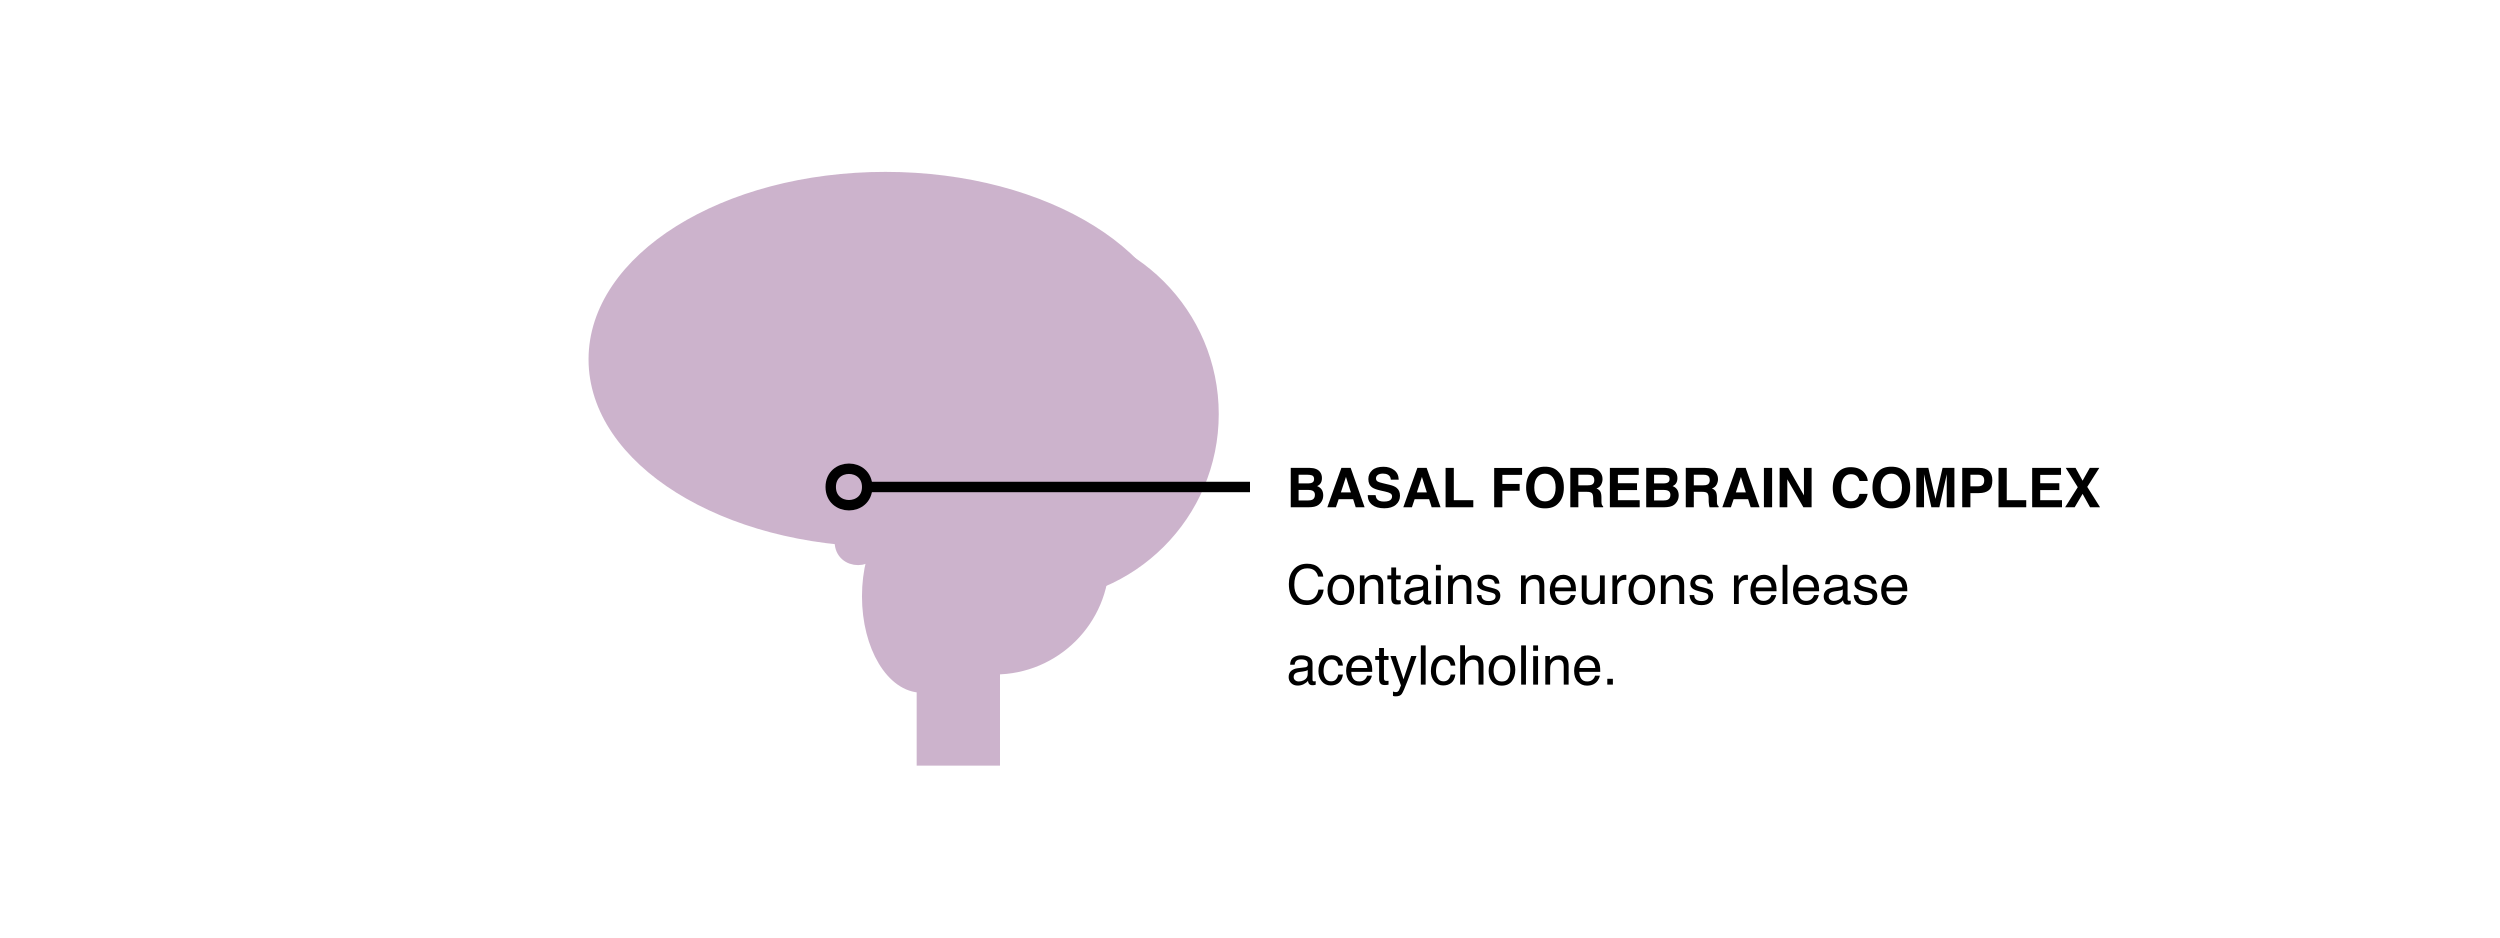 <?xml version="1.0" encoding="UTF-8"?>
<svg xmlns="http://www.w3.org/2000/svg" xmlns:xlink="http://www.w3.org/1999/xlink" width="480pt" height="180pt" viewBox="0 0 480 180" version="1.1">
<defs>
<g>
<symbol overflow="visible" id="glyph0-0">
<path style="stroke:none;" d="M 0.789 0 L 0.789 -7.559 L 6.875 -7.559 L 6.875 0 Z M 5.934 -0.945 L 5.934 -6.613 L 1.734 -6.613 L 1.734 -0.945 Z M 5.934 -0.945 "/>
</symbol>
<symbol overflow="visible" id="glyph0-1">
<path style="stroke:none;" d="M 2.332 -6.246 L 2.332 -4.578 L 4.188 -4.578 C 4.52 -4.578 4.789 -4.641 4.996 -4.766 C 5.203 -4.891 5.305 -5.113 5.305 -5.43 C 5.305 -5.781 5.168 -6.016 4.895 -6.125 C 4.66 -6.203 4.359 -6.246 3.992 -6.246 Z M 2.332 -3.328 L 2.332 -1.312 L 4.188 -1.312 C 4.52 -1.312 4.777 -1.355 4.961 -1.445 C 5.297 -1.609 5.465 -1.926 5.465 -2.391 C 5.465 -2.781 5.305 -3.051 4.977 -3.199 C 4.797 -3.281 4.543 -3.324 4.215 -3.328 Z M 6.465 -6.754 C 6.699 -6.43 6.812 -6.047 6.812 -5.598 C 6.812 -5.137 6.699 -4.766 6.465 -4.484 C 6.336 -4.328 6.145 -4.184 5.891 -4.055 C 6.277 -3.914 6.57 -3.691 6.766 -3.391 C 6.961 -3.086 7.059 -2.715 7.059 -2.281 C 7.059 -1.832 6.945 -1.434 6.723 -1.078 C 6.578 -0.84 6.398 -0.641 6.184 -0.48 C 5.941 -0.297 5.652 -0.172 5.324 -0.102 C 4.996 -0.035 4.637 0 4.25 0 L 0.824 0 L 0.824 -7.559 L 4.496 -7.559 C 5.422 -7.543 6.078 -7.273 6.465 -6.754 Z M 6.465 -6.754 "/>
</symbol>
<symbol overflow="visible" id="glyph0-2">
<path style="stroke:none;" d="M 2.867 -2.855 L 4.785 -2.855 L 3.84 -5.828 Z M 2.965 -7.559 L 4.746 -7.559 L 7.422 0 L 5.711 0 L 5.223 -1.555 L 2.441 -1.555 L 1.918 0 L 0.266 0 Z M 2.965 -7.559 "/>
</symbol>
<symbol overflow="visible" id="glyph0-3">
<path style="stroke:none;" d="M 1.941 -2.332 C 1.992 -1.988 2.086 -1.73 2.227 -1.559 C 2.48 -1.246 2.922 -1.094 3.543 -1.094 C 3.914 -1.094 4.219 -1.133 4.449 -1.215 C 4.891 -1.371 5.113 -1.664 5.113 -2.094 C 5.113 -2.344 5.004 -2.535 4.785 -2.672 C 4.566 -2.805 4.223 -2.922 3.754 -3.023 L 2.953 -3.203 C 2.168 -3.383 1.625 -3.574 1.324 -3.785 C 0.812 -4.133 0.559 -4.676 0.559 -5.418 C 0.559 -6.094 0.805 -6.656 1.297 -7.105 C 1.789 -7.555 2.512 -7.777 3.465 -7.777 C 4.262 -7.777 4.941 -7.566 5.504 -7.145 C 6.066 -6.723 6.359 -6.109 6.387 -5.305 L 4.871 -5.305 C 4.844 -5.762 4.645 -6.086 4.277 -6.273 C 4.031 -6.402 3.723 -6.465 3.359 -6.465 C 2.953 -6.465 2.625 -6.383 2.383 -6.219 C 2.141 -6.055 2.02 -5.824 2.02 -5.531 C 2.02 -5.262 2.141 -5.059 2.379 -4.926 C 2.531 -4.836 2.859 -4.734 3.363 -4.613 L 4.664 -4.301 C 5.234 -4.164 5.668 -3.98 5.957 -3.754 C 6.41 -3.398 6.633 -2.883 6.633 -2.211 C 6.633 -1.52 6.371 -0.945 5.844 -0.488 C 5.316 -0.031 4.566 0.195 3.605 0.195 C 2.621 0.195 1.844 -0.031 1.281 -0.48 C 0.719 -0.93 0.438 -1.547 0.438 -2.332 Z M 1.941 -2.332 "/>
</symbol>
<symbol overflow="visible" id="glyph0-4">
<path style="stroke:none;" d="M 0.801 -7.559 L 2.379 -7.559 L 2.379 -1.359 L 6.121 -1.359 L 6.121 0 L 0.801 0 Z M 0.801 -7.559 "/>
</symbol>
<symbol overflow="visible" id="glyph0-5">
<g>
</g>
</symbol>
<symbol overflow="visible" id="glyph0-6">
<path style="stroke:none;" d="M 0.801 -7.547 L 6.156 -7.547 L 6.156 -6.219 L 2.367 -6.219 L 2.367 -4.48 L 5.688 -4.48 L 5.688 -3.168 L 2.367 -3.168 L 2.367 0 L 0.801 0 Z M 0.801 -7.547 "/>
</symbol>
<symbol overflow="visible" id="glyph0-7">
<path style="stroke:none;" d="M 5.633 -1.82 C 6 -2.281 6.184 -2.938 6.184 -3.789 C 6.184 -4.637 6 -5.293 5.633 -5.754 C 5.266 -6.219 4.77 -6.449 4.141 -6.449 C 3.516 -6.449 3.02 -6.219 2.645 -5.758 C 2.273 -5.297 2.086 -4.641 2.086 -3.789 C 2.086 -2.938 2.273 -2.281 2.645 -1.82 C 3.02 -1.359 3.516 -1.129 4.141 -1.129 C 4.766 -1.129 5.266 -1.359 5.633 -1.82 Z M 6.617 -0.672 C 6.047 -0.082 5.223 0.211 4.141 0.211 C 3.062 0.211 2.238 -0.082 1.668 -0.672 C 0.902 -1.395 0.52 -2.434 0.52 -3.789 C 0.52 -5.172 0.902 -6.211 1.668 -6.906 C 2.238 -7.492 3.062 -7.789 4.141 -7.789 C 5.223 -7.789 6.047 -7.492 6.617 -6.906 C 7.379 -6.211 7.762 -5.172 7.762 -3.789 C 7.762 -2.434 7.383 -1.395 6.617 -0.672 Z M 6.617 -0.672 "/>
</symbol>
<symbol overflow="visible" id="glyph0-8">
<path style="stroke:none;" d="M 2.379 -6.246 L 2.379 -4.215 L 4.168 -4.215 C 4.523 -4.215 4.789 -4.254 4.969 -4.336 C 5.281 -4.48 5.441 -4.766 5.441 -5.188 C 5.441 -5.645 5.289 -5.953 4.984 -6.109 C 4.812 -6.199 4.555 -6.246 4.215 -6.246 Z M 5.766 -7.363 C 6.051 -7.242 6.293 -7.066 6.492 -6.836 C 6.656 -6.645 6.785 -6.43 6.879 -6.199 C 6.977 -5.965 7.023 -5.703 7.023 -5.402 C 7.023 -5.043 6.934 -4.691 6.754 -4.344 C 6.57 -3.996 6.273 -3.754 5.855 -3.609 C 6.203 -3.469 6.449 -3.27 6.598 -3.012 C 6.742 -2.754 6.812 -2.359 6.812 -1.832 L 6.812 -1.324 C 6.812 -0.977 6.828 -0.742 6.855 -0.621 C 6.895 -0.426 6.992 -0.281 7.141 -0.191 L 7.141 0 L 5.402 0 C 5.355 -0.168 5.32 -0.301 5.301 -0.406 C 5.262 -0.617 5.238 -0.836 5.234 -1.055 L 5.223 -1.758 C 5.219 -2.242 5.129 -2.562 4.961 -2.723 C 4.793 -2.883 4.473 -2.965 4.008 -2.965 L 2.379 -2.965 L 2.379 0 L 0.836 0 L 0.836 -7.559 L 4.543 -7.559 C 5.074 -7.547 5.48 -7.48 5.766 -7.363 Z M 5.766 -7.363 "/>
</symbol>
<symbol overflow="visible" id="glyph0-9">
<path style="stroke:none;" d="M 6.387 -6.219 L 2.391 -6.219 L 2.391 -4.613 L 6.059 -4.613 L 6.059 -3.301 L 2.391 -3.301 L 2.391 -1.359 L 6.574 -1.359 L 6.574 0 L 0.848 0 L 0.848 -7.559 L 6.387 -7.559 Z M 6.387 -6.219 "/>
</symbol>
<symbol overflow="visible" id="glyph0-10">
<path style="stroke:none;" d="M 2.246 0 L 0.676 0 L 0.676 -7.559 L 2.246 -7.559 Z M 2.246 0 "/>
</symbol>
<symbol overflow="visible" id="glyph0-11">
<path style="stroke:none;" d="M 0.773 -7.559 L 2.43 -7.559 L 5.441 -2.281 L 5.441 -7.559 L 6.91 -7.559 L 6.91 0 L 5.332 0 L 2.246 -5.367 L 2.246 0 L 0.773 0 Z M 0.773 -7.559 "/>
</symbol>
<symbol overflow="visible" id="glyph0-12">
<path style="stroke:none;" d="M 1.531 -6.766 C 2.148 -7.391 2.93 -7.699 3.883 -7.699 C 5.152 -7.699 6.082 -7.285 6.672 -6.449 C 6.996 -5.98 7.168 -5.512 7.191 -5.039 L 5.613 -5.039 C 5.512 -5.402 5.379 -5.676 5.219 -5.859 C 4.934 -6.188 4.508 -6.352 3.941 -6.352 C 3.367 -6.352 2.914 -6.121 2.586 -5.656 C 2.254 -5.195 2.086 -4.539 2.086 -3.691 C 2.086 -2.844 2.262 -2.207 2.613 -1.785 C 2.961 -1.363 3.406 -1.152 3.949 -1.152 C 4.5 -1.152 4.922 -1.336 5.215 -1.695 C 5.375 -1.891 5.508 -2.184 5.613 -2.574 L 7.18 -2.574 C 7.043 -1.75 6.691 -1.078 6.129 -0.562 C 5.566 -0.047 4.848 0.211 3.969 0.211 C 2.883 0.211 2.027 -0.137 1.406 -0.836 C 0.781 -1.535 0.473 -2.496 0.473 -3.719 C 0.473 -5.035 0.824 -6.055 1.531 -6.766 Z M 1.531 -6.766 "/>
</symbol>
<symbol overflow="visible" id="glyph0-13">
<path style="stroke:none;" d="M 5.809 -7.559 L 8.078 -7.559 L 8.078 0 L 6.609 0 L 6.609 -5.113 C 6.609 -5.258 6.609 -5.465 6.613 -5.73 C 6.617 -5.996 6.617 -6.199 6.617 -6.344 L 5.188 0 L 3.656 0 L 2.234 -6.344 C 2.234 -6.199 2.238 -5.996 2.242 -5.73 C 2.246 -5.465 2.246 -5.258 2.246 -5.113 L 2.246 0 L 0.773 0 L 0.773 -7.559 L 3.07 -7.559 L 4.445 -1.613 Z M 5.809 -7.559 "/>
</symbol>
<symbol overflow="visible" id="glyph0-14">
<path style="stroke:none;" d="M 4.746 -5.992 C 4.539 -6.16 4.25 -6.246 3.875 -6.246 L 2.406 -6.246 L 2.406 -4.02 L 3.875 -4.02 C 4.25 -4.02 4.539 -4.109 4.746 -4.293 C 4.953 -4.473 5.055 -4.758 5.055 -5.152 C 5.055 -5.547 4.953 -5.824 4.746 -5.992 Z M 5.941 -3.27 C 5.492 -2.902 4.848 -2.719 4.008 -2.719 L 2.406 -2.719 L 2.406 0 L 0.836 0 L 0.836 -7.559 L 4.129 -7.559 C 4.887 -7.559 5.492 -7.363 5.941 -6.973 C 6.395 -6.582 6.617 -5.98 6.617 -5.164 C 6.617 -4.27 6.395 -3.641 5.941 -3.27 Z M 5.941 -3.27 "/>
</symbol>
<symbol overflow="visible" id="glyph0-15">
<path style="stroke:none;" d="M 2.004 0 L 0.168 0 L 2.598 -3.852 L 0.289 -7.559 L 2.172 -7.559 L 3.523 -5.102 L 4.906 -7.559 L 6.73 -7.559 L 4.418 -3.91 L 6.875 0 L 4.957 0 L 3.523 -2.574 Z M 2.004 0 "/>
</symbol>
<symbol overflow="visible" id="glyph1-0">
<path style="stroke:none;" d="M 0.34 0 L 0.34 -7.531 L 6.316 -7.531 L 6.316 0 Z M 5.375 -0.945 L 5.375 -6.59 L 1.281 -6.59 L 1.281 -0.945 Z M 5.375 -0.945 "/>
</symbol>
<symbol overflow="visible" id="glyph1-1">
<path style="stroke:none;" d="M 6.195 -6.984 C 6.719 -6.48 7.012 -5.91 7.07 -5.27 L 6.074 -5.27 C 5.961 -5.754 5.738 -6.141 5.402 -6.426 C 5.066 -6.707 4.594 -6.852 3.984 -6.852 C 3.242 -6.852 2.645 -6.59 2.188 -6.066 C 1.73 -5.547 1.504 -4.746 1.504 -3.672 C 1.504 -2.789 1.707 -2.074 2.121 -1.523 C 2.531 -0.977 3.145 -0.703 3.965 -0.703 C 4.715 -0.703 5.289 -0.992 5.68 -1.57 C 5.891 -1.875 6.043 -2.273 6.148 -2.77 L 7.141 -2.77 C 7.051 -1.977 6.758 -1.312 6.262 -0.773 C 5.664 -0.129 4.855 0.195 3.84 0.195 C 2.965 0.195 2.23 -0.07 1.637 -0.602 C 0.852 -1.301 0.461 -2.383 0.461 -3.844 C 0.461 -4.957 0.754 -5.867 1.344 -6.578 C 1.98 -7.352 2.855 -7.738 3.973 -7.738 C 4.926 -7.738 5.668 -7.484 6.195 -6.984 Z M 6.195 -6.984 "/>
</symbol>
<symbol overflow="visible" id="glyph1-2">
<path style="stroke:none;" d="M 4.113 -1.289 C 4.34 -1.754 4.457 -2.27 4.457 -2.836 C 4.457 -3.348 4.375 -3.766 4.211 -4.086 C 3.949 -4.594 3.5 -4.844 2.867 -4.844 C 2.301 -4.844 1.891 -4.629 1.637 -4.199 C 1.379 -3.77 1.25 -3.25 1.25 -2.641 C 1.25 -2.055 1.379 -1.57 1.637 -1.18 C 1.891 -0.789 2.297 -0.594 2.855 -0.594 C 3.469 -0.594 3.887 -0.828 4.113 -1.289 Z M 4.688 -4.941 C 5.176 -4.469 5.418 -3.777 5.418 -2.859 C 5.418 -1.977 5.203 -1.242 4.773 -0.668 C 4.344 -0.09 3.676 0.199 2.77 0.199 C 2.012 0.199 1.414 -0.055 0.969 -0.566 C 0.523 -1.078 0.301 -1.766 0.301 -2.625 C 0.301 -3.547 0.535 -4.281 1.004 -4.828 C 1.473 -5.375 2.102 -5.648 2.891 -5.648 C 3.598 -5.648 4.195 -5.414 4.688 -4.941 Z M 4.688 -4.941 "/>
</symbol>
<symbol overflow="visible" id="glyph1-3">
<path style="stroke:none;" d="M 0.676 -5.492 L 1.555 -5.492 L 1.555 -4.711 C 1.812 -5.031 2.09 -5.266 2.379 -5.402 C 2.668 -5.543 2.992 -5.613 3.348 -5.613 C 4.129 -5.613 4.652 -5.344 4.926 -4.797 C 5.078 -4.5 5.152 -4.074 5.152 -3.523 L 5.152 0 L 4.215 0 L 4.215 -3.461 C 4.215 -3.797 4.164 -4.066 4.066 -4.27 C 3.902 -4.613 3.605 -4.785 3.172 -4.785 C 2.953 -4.785 2.773 -4.762 2.637 -4.719 C 2.383 -4.641 2.16 -4.492 1.969 -4.266 C 1.816 -4.086 1.715 -3.898 1.668 -3.703 C 1.621 -3.512 1.602 -3.234 1.602 -2.875 L 1.602 0 L 0.676 0 Z M 0.676 -5.492 "/>
</symbol>
<symbol overflow="visible" id="glyph1-4">
<path style="stroke:none;" d="M 0.859 -7.023 L 1.793 -7.023 L 1.793 -5.492 L 2.672 -5.492 L 2.672 -4.738 L 1.793 -4.738 L 1.793 -1.152 C 1.793 -0.961 1.859 -0.836 1.988 -0.77 C 2.062 -0.73 2.18 -0.711 2.348 -0.711 C 2.391 -0.711 2.441 -0.715 2.492 -0.715 C 2.543 -0.719 2.602 -0.723 2.672 -0.727 L 2.672 0 C 2.566 0.031 2.453 0.055 2.34 0.066 C 2.227 0.082 2.102 0.086 1.969 0.086 C 1.539 0.086 1.246 -0.023 1.094 -0.242 C 0.938 -0.465 0.859 -0.75 0.859 -1.102 L 0.859 -4.738 L 0.117 -4.738 L 0.117 -5.492 L 0.859 -5.492 Z M 0.859 -7.023 "/>
</symbol>
<symbol overflow="visible" id="glyph1-5">
<path style="stroke:none;" d="M 1.676 -0.832 C 1.871 -0.676 2.102 -0.602 2.367 -0.602 C 2.691 -0.602 3.008 -0.676 3.312 -0.824 C 3.824 -1.074 4.082 -1.484 4.082 -2.051 L 4.082 -2.793 C 3.969 -2.723 3.824 -2.664 3.645 -2.613 C 3.469 -2.566 3.293 -2.531 3.121 -2.512 L 2.562 -2.441 C 2.227 -2.395 1.977 -2.324 1.809 -2.23 C 1.527 -2.07 1.383 -1.812 1.383 -1.461 C 1.383 -1.195 1.48 -0.984 1.676 -0.832 Z M 3.621 -3.328 C 3.832 -3.355 3.973 -3.445 4.047 -3.594 C 4.086 -3.676 4.105 -3.793 4.105 -3.949 C 4.105 -4.262 3.996 -4.492 3.77 -4.633 C 3.547 -4.773 3.227 -4.844 2.809 -4.844 C 2.328 -4.844 1.984 -4.715 1.785 -4.457 C 1.672 -4.312 1.598 -4.098 1.562 -3.812 L 0.703 -3.812 C 0.719 -4.492 0.938 -4.961 1.359 -5.227 C 1.781 -5.492 2.273 -5.625 2.828 -5.625 C 3.477 -5.625 4 -5.5 4.402 -5.254 C 4.805 -5.008 5.004 -4.625 5.004 -4.105 L 5.004 -0.945 C 5.004 -0.848 5.023 -0.77 5.062 -0.711 C 5.102 -0.652 5.184 -0.625 5.312 -0.625 C 5.352 -0.625 5.398 -0.629 5.449 -0.633 C 5.5 -0.637 5.555 -0.645 5.613 -0.656 L 5.613 0.027 C 5.469 0.066 5.359 0.094 5.285 0.102 C 5.211 0.113 5.109 0.117 4.977 0.117 C 4.66 0.117 4.43 0.004 4.285 -0.219 C 4.211 -0.34 4.156 -0.508 4.129 -0.727 C 3.941 -0.48 3.668 -0.27 3.316 -0.086 C 2.965 0.094 2.578 0.184 2.152 0.184 C 1.645 0.184 1.227 0.031 0.906 -0.281 C 0.582 -0.59 0.422 -0.977 0.422 -1.441 C 0.422 -1.949 0.578 -2.344 0.898 -2.625 C 1.215 -2.906 1.633 -3.078 2.148 -3.145 Z M 3.621 -3.328 "/>
</symbol>
<symbol overflow="visible" id="glyph1-6">
<path style="stroke:none;" d="M 0.676 -5.465 L 1.613 -5.465 L 1.613 0 L 0.676 0 Z M 0.676 -7.531 L 1.613 -7.531 L 1.613 -6.484 L 0.676 -6.484 Z M 0.676 -7.531 "/>
</symbol>
<symbol overflow="visible" id="glyph1-7">
<path style="stroke:none;" d="M 1.227 -1.723 C 1.254 -1.414 1.328 -1.18 1.457 -1.016 C 1.688 -0.719 2.094 -0.57 2.664 -0.57 C 3.008 -0.57 3.309 -0.645 3.57 -0.793 C 3.828 -0.941 3.957 -1.172 3.957 -1.48 C 3.957 -1.719 3.855 -1.898 3.645 -2.02 C 3.512 -2.094 3.25 -2.184 2.855 -2.281 L 2.121 -2.465 C 1.652 -2.582 1.309 -2.711 1.086 -2.855 C 0.691 -3.105 0.492 -3.449 0.492 -3.891 C 0.492 -4.41 0.68 -4.832 1.055 -5.152 C 1.43 -5.473 1.93 -5.633 2.562 -5.633 C 3.391 -5.633 3.988 -5.391 4.352 -4.906 C 4.582 -4.598 4.691 -4.266 4.688 -3.91 L 3.812 -3.91 C 3.797 -4.121 3.723 -4.309 3.594 -4.48 C 3.383 -4.723 3.016 -4.844 2.492 -4.844 C 2.145 -4.844 1.879 -4.777 1.699 -4.645 C 1.52 -4.512 1.43 -4.336 1.43 -4.117 C 1.43 -3.879 1.547 -3.688 1.785 -3.543 C 1.922 -3.457 2.121 -3.383 2.391 -3.316 L 3 -3.168 C 3.664 -3.008 4.105 -2.852 4.332 -2.703 C 4.691 -2.465 4.871 -2.094 4.871 -1.59 C 4.871 -1.102 4.684 -0.68 4.312 -0.324 C 3.941 0.031 3.379 0.211 2.621 0.211 C 1.805 0.211 1.223 0.023 0.883 -0.348 C 0.543 -0.719 0.363 -1.176 0.34 -1.723 Z M 1.227 -1.723 "/>
</symbol>
<symbol overflow="visible" id="glyph1-8">
<g>
</g>
</symbol>
<symbol overflow="visible" id="glyph1-9">
<path style="stroke:none;" d="M 4.098 -5.34 C 4.461 -5.156 4.742 -4.922 4.934 -4.629 C 5.117 -4.352 5.238 -4.031 5.301 -3.66 C 5.355 -3.406 5.383 -3.004 5.383 -2.449 L 1.359 -2.449 C 1.375 -1.895 1.508 -1.445 1.754 -1.109 C 2 -0.773 2.379 -0.605 2.898 -0.605 C 3.379 -0.605 3.762 -0.766 4.051 -1.082 C 4.215 -1.266 4.332 -1.48 4.398 -1.723 L 5.305 -1.723 C 5.281 -1.52 5.203 -1.297 5.066 -1.047 C 4.934 -0.801 4.781 -0.598 4.613 -0.441 C 4.332 -0.168 3.988 0.016 3.574 0.113 C 3.352 0.168 3.102 0.195 2.82 0.195 C 2.137 0.195 1.559 -0.055 1.082 -0.551 C 0.605 -1.047 0.367 -1.746 0.367 -2.641 C 0.367 -3.523 0.609 -4.238 1.086 -4.789 C 1.566 -5.34 2.191 -5.613 2.965 -5.613 C 3.352 -5.613 3.73 -5.523 4.098 -5.34 Z M 4.434 -3.184 C 4.398 -3.582 4.309 -3.902 4.172 -4.141 C 3.922 -4.586 3.5 -4.809 2.906 -4.809 C 2.484 -4.809 2.129 -4.656 1.84 -4.352 C 1.555 -4.043 1.402 -3.656 1.383 -3.184 Z M 4.434 -3.184 "/>
</symbol>
<symbol overflow="visible" id="glyph1-10">
<path style="stroke:none;" d="M 1.602 -5.492 L 1.602 -1.844 C 1.602 -1.566 1.645 -1.336 1.734 -1.16 C 1.898 -0.832 2.203 -0.668 2.652 -0.668 C 3.293 -0.668 3.73 -0.953 3.965 -1.527 C 4.09 -1.836 4.152 -2.258 4.152 -2.793 L 4.152 -5.492 L 5.074 -5.492 L 5.074 0 L 4.203 0 L 4.215 -0.809 C 4.094 -0.602 3.945 -0.426 3.77 -0.281 C 3.418 0.004 2.988 0.148 2.488 0.148 C 1.703 0.148 1.172 -0.113 0.887 -0.637 C 0.734 -0.918 0.656 -1.289 0.656 -1.758 L 0.656 -5.492 Z M 1.602 -5.492 "/>
</symbol>
<symbol overflow="visible" id="glyph1-11">
<path style="stroke:none;" d="M 0.703 -5.492 L 1.578 -5.492 L 1.578 -4.543 C 1.652 -4.727 1.828 -4.953 2.105 -5.215 C 2.387 -5.48 2.711 -5.613 3.078 -5.613 C 3.094 -5.613 3.121 -5.613 3.164 -5.609 C 3.203 -5.605 3.273 -5.598 3.375 -5.59 L 3.375 -4.613 C 3.32 -4.625 3.27 -4.633 3.223 -4.633 C 3.176 -4.637 3.125 -4.641 3.07 -4.641 C 2.605 -4.641 2.25 -4.492 2 -4.191 C 1.75 -3.891 1.625 -3.547 1.625 -3.156 L 1.625 0 L 0.703 0 Z M 0.703 -5.492 "/>
</symbol>
<symbol overflow="visible" id="glyph1-12">
<path style="stroke:none;" d="M 0.703 -7.531 L 1.625 -7.531 L 1.625 0 L 0.703 0 Z M 0.703 -7.531 "/>
</symbol>
<symbol overflow="visible" id="glyph1-13">
<path style="stroke:none;" d="M 4.305 -5.199 C 4.691 -4.898 4.926 -4.379 5.004 -3.645 L 4.105 -3.645 C 4.051 -3.984 3.926 -4.266 3.734 -4.488 C 3.539 -4.711 3.227 -4.824 2.793 -4.824 C 2.207 -4.824 1.785 -4.539 1.531 -3.965 C 1.367 -3.59 1.285 -3.133 1.285 -2.586 C 1.285 -2.035 1.402 -1.57 1.637 -1.195 C 1.867 -0.82 2.234 -0.629 2.734 -0.629 C 3.117 -0.629 3.418 -0.746 3.645 -0.98 C 3.867 -1.215 4.02 -1.535 4.105 -1.941 L 5.004 -1.941 C 4.902 -1.215 4.645 -0.684 4.234 -0.348 C 3.824 -0.012 3.301 0.16 2.66 0.16 C 1.941 0.16 1.371 -0.102 0.945 -0.629 C 0.516 -1.152 0.301 -1.809 0.301 -2.594 C 0.301 -3.559 0.535 -4.309 1.004 -4.844 C 1.473 -5.383 2.07 -5.648 2.793 -5.648 C 3.414 -5.648 3.918 -5.5 4.305 -5.199 Z M 4.305 -5.199 "/>
</symbol>
<symbol overflow="visible" id="glyph1-14">
<path style="stroke:none;" d="M 4.105 -5.492 L 5.125 -5.492 C 4.996 -5.141 4.707 -4.336 4.262 -3.082 C 3.926 -2.137 3.645 -1.367 3.418 -0.773 C 2.887 0.629 2.512 1.48 2.293 1.789 C 2.074 2.098 1.695 2.25 1.164 2.25 C 1.035 2.25 0.934 2.246 0.863 2.234 C 0.793 2.227 0.707 2.207 0.605 2.18 L 0.605 1.34 C 0.766 1.383 0.883 1.41 0.953 1.422 C 1.023 1.43 1.09 1.438 1.145 1.438 C 1.316 1.438 1.441 1.406 1.52 1.352 C 1.602 1.293 1.668 1.227 1.723 1.145 C 1.738 1.117 1.801 0.977 1.906 0.723 C 2.012 0.469 2.09 0.281 2.137 0.16 L 0.109 -5.492 L 1.152 -5.492 L 2.625 -1.02 Z M 4.105 -5.492 "/>
</symbol>
<symbol overflow="visible" id="glyph1-15">
<path style="stroke:none;" d="M 0.676 -7.559 L 1.602 -7.559 L 1.602 -4.746 C 1.82 -5.023 2.016 -5.219 2.188 -5.332 C 2.484 -5.527 2.859 -5.625 3.301 -5.625 C 4.098 -5.625 4.637 -5.344 4.922 -4.789 C 5.074 -4.484 5.152 -4.062 5.152 -3.523 L 5.152 0 L 4.203 0 L 4.203 -3.461 C 4.203 -3.863 4.152 -4.16 4.051 -4.348 C 3.883 -4.648 3.57 -4.797 3.105 -4.797 C 2.723 -4.797 2.379 -4.668 2.066 -4.402 C 1.754 -4.141 1.602 -3.645 1.602 -2.914 L 1.602 0 L 0.676 0 Z M 0.676 -7.559 "/>
</symbol>
<symbol overflow="visible" id="glyph1-16">
<path style="stroke:none;" d="M 0.898 -1.117 L 1.969 -1.117 L 1.969 0 L 0.898 0 Z M 0.898 -1.117 "/>
</symbol>
</g>
</defs>
<g id="surface863">
<rect x="0" y="0" width="480" height="180" style="fill:rgb(100%,100%,100%);fill-opacity:1;stroke:none;"/>
<path style="fill-rule:nonzero;fill:rgb(80%,70%,80%);fill-opacity:1;stroke-width:2;stroke-linecap:butt;stroke-linejoin:miter;stroke:rgb(80%,70%,80%);stroke-opacity:1;stroke-miterlimit:10;" d="M 114 69 C 114 49.672 139.07 34 170 34 C 200.93 34 226 49.672 226 69 C 226 88.328 200.93 104 170 104 C 139.07 104 114 88.328 114 69 "/>
<path style="fill-rule:nonzero;fill:rgb(80%,70%,80%);fill-opacity:1;stroke-width:2;stroke-linecap:butt;stroke-linejoin:miter;stroke:rgb(80%,70%,80%);stroke-opacity:1;stroke-miterlimit:10;" d="M 233 79.5 C 233 98.828 217.328 114.5 198 114.5 C 178.672 114.5 163 98.828 163 79.5 C 163 60.172 178.672 44.5 198 44.5 C 217.328 44.5 233 60.172 233 79.5 "/>
<path style="fill-rule:nonzero;fill:rgb(80%,70%,80%);fill-opacity:1;stroke-width:2;stroke-linecap:butt;stroke-linejoin:miter;stroke:rgb(80%,70%,80%);stroke-opacity:1;stroke-miterlimit:10;" d="M 212 107.5 C 212 119.098 202.598 128.5 191 128.5 C 179.402 128.5 170 119.098 170 107.5 C 170 95.902 179.402 86.5 191 86.5 C 202.598 86.5 212 95.902 212 107.5 "/>
<path style="fill-rule:nonzero;fill:rgb(80%,70%,80%);fill-opacity:1;stroke-width:2;stroke-linecap:butt;stroke-linejoin:miter;stroke:rgb(80%,70%,80%);stroke-opacity:1;stroke-miterlimit:10;" d="M 168.25 104 C 168.25 108.668 161.25 108.668 161.25 104 C 161.25 99.332 168.25 99.332 168.25 104 "/>
<path style="fill-rule:nonzero;fill:rgb(80%,70%,80%);fill-opacity:1;stroke-width:2;stroke-linecap:butt;stroke-linejoin:miter;stroke:rgb(80%,70%,80%);stroke-opacity:1;stroke-miterlimit:10;" d="M 166.5 114.5 C 166.5 104.836 171.199 97 177 97 C 182.801 97 187.5 104.836 187.5 114.5 C 187.5 124.164 182.801 132 177 132 C 171.199 132 166.5 124.164 166.5 114.5 "/>
<path style="fill-rule:nonzero;fill:rgb(80%,70%,80%);fill-opacity:1;stroke-width:2;stroke-linecap:butt;stroke-linejoin:miter;stroke:rgb(80%,70%,80%);stroke-opacity:1;stroke-miterlimit:10;" d="M 177 76 L 191 76 L 191 146 L 177 146 Z M 177 76 "/>
<path style="fill:none;stroke-width:2;stroke-linecap:butt;stroke-linejoin:miter;stroke:rgb(0%,0%,0%);stroke-opacity:1;stroke-miterlimit:10;" d="M 166.5 93.5 C 166.5 98.168 159.5 98.168 159.5 93.5 C 159.5 88.832 166.5 88.832 166.5 93.5 "/>
<path style="fill:none;stroke-width:2;stroke-linecap:butt;stroke-linejoin:miter;stroke:rgb(0%,0%,0%);stroke-opacity:1;stroke-miterlimit:10;" d="M 166.5 93.5 L 240 93.5 "/>
<g style="fill:rgb(0%,0%,0%);fill-opacity:1;">
  <use xlink:href="#glyph0-1" x="247" y="97.395"/>
  <use xlink:href="#glyph0-2" x="254.583" y="97.395"/>
  <use xlink:href="#glyph0-3" x="262.166" y="97.395"/>
  <use xlink:href="#glyph0-2" x="269.169" y="97.395"/>
  <use xlink:href="#glyph0-4" x="276.752" y="97.395"/>
  <use xlink:href="#glyph0-5" x="283.166" y="97.395"/>
  <use xlink:href="#glyph0-6" x="286.083" y="97.395"/>
  <use xlink:href="#glyph0-7" x="292.497" y="97.395"/>
  <use xlink:href="#glyph0-8" x="300.664" y="97.395"/>
  <use xlink:href="#glyph0-9" x="308.247" y="97.395"/>
  <use xlink:href="#glyph0-1" x="315.25" y="97.395"/>
  <use xlink:href="#glyph0-8" x="322.833" y="97.395"/>
  <use xlink:href="#glyph0-2" x="330.416" y="97.395"/>
  <use xlink:href="#glyph0-10" x="337.998" y="97.395"/>
  <use xlink:href="#glyph0-11" x="340.916" y="97.395"/>
  <use xlink:href="#glyph0-5" x="348.498" y="97.395"/>
  <use xlink:href="#glyph0-12" x="351.416" y="97.395"/>
  <use xlink:href="#glyph0-7" x="358.998" y="97.395"/>
  <use xlink:href="#glyph0-13" x="367.166" y="97.395"/>
  <use xlink:href="#glyph0-14" x="375.912" y="97.395"/>
  <use xlink:href="#glyph0-4" x="382.916" y="97.395"/>
  <use xlink:href="#glyph0-9" x="389.329" y="97.395"/>
  <use xlink:href="#glyph0-15" x="396.333" y="97.395"/>
</g>
<g style="fill:rgb(0%,0%,0%);fill-opacity:1;">
  <use xlink:href="#glyph1-1" x="247" y="115.973"/>
  <use xlink:href="#glyph1-2" x="254.583" y="115.973"/>
  <use xlink:href="#glyph1-3" x="260.422" y="115.973"/>
  <use xlink:href="#glyph1-4" x="266.262" y="115.973"/>
  <use xlink:href="#glyph1-5" x="269.179" y="115.973"/>
  <use xlink:href="#glyph1-6" x="275.019" y="115.973"/>
  <use xlink:href="#glyph1-3" x="277.352" y="115.973"/>
  <use xlink:href="#glyph1-7" x="283.191" y="115.973"/>
  <use xlink:href="#glyph1-8" x="288.441" y="115.973"/>
  <use xlink:href="#glyph1-3" x="291.358" y="115.973"/>
  <use xlink:href="#glyph1-9" x="297.198" y="115.973"/>
  <use xlink:href="#glyph1-10" x="303.038" y="115.973"/>
  <use xlink:href="#glyph1-11" x="308.877" y="115.973"/>
  <use xlink:href="#glyph1-2" x="312.374" y="115.973"/>
  <use xlink:href="#glyph1-3" x="318.213" y="115.973"/>
  <use xlink:href="#glyph1-7" x="324.053" y="115.973"/>
  <use xlink:href="#glyph1-8" x="329.303" y="115.973"/>
  <use xlink:href="#glyph1-11" x="332.22" y="115.973"/>
  <use xlink:href="#glyph1-9" x="335.717" y="115.973"/>
  <use xlink:href="#glyph1-12" x="341.556" y="115.973"/>
  <use xlink:href="#glyph1-9" x="343.889" y="115.973"/>
  <use xlink:href="#glyph1-5" x="349.729" y="115.973"/>
  <use xlink:href="#glyph1-7" x="355.568" y="115.973"/>
  <use xlink:href="#glyph1-9" x="360.818" y="115.973"/>
</g>
<g style="fill:rgb(0%,0%,0%);fill-opacity:1;">
  <use xlink:href="#glyph1-5" x="247" y="131.445"/>
  <use xlink:href="#glyph1-13" x="252.84" y="131.445"/>
  <use xlink:href="#glyph1-9" x="258.09" y="131.445"/>
  <use xlink:href="#glyph1-4" x="263.929" y="131.445"/>
  <use xlink:href="#glyph1-14" x="266.846" y="131.445"/>
  <use xlink:href="#glyph1-12" x="272.096" y="131.445"/>
  <use xlink:href="#glyph1-13" x="274.429" y="131.445"/>
  <use xlink:href="#glyph1-15" x="279.679" y="131.445"/>
  <use xlink:href="#glyph1-2" x="285.519" y="131.445"/>
  <use xlink:href="#glyph1-12" x="291.358" y="131.445"/>
  <use xlink:href="#glyph1-6" x="293.691" y="131.445"/>
  <use xlink:href="#glyph1-3" x="296.024" y="131.445"/>
  <use xlink:href="#glyph1-9" x="301.864" y="131.445"/>
  <use xlink:href="#glyph1-16" x="307.703" y="131.445"/>
</g>
</g>
</svg>
